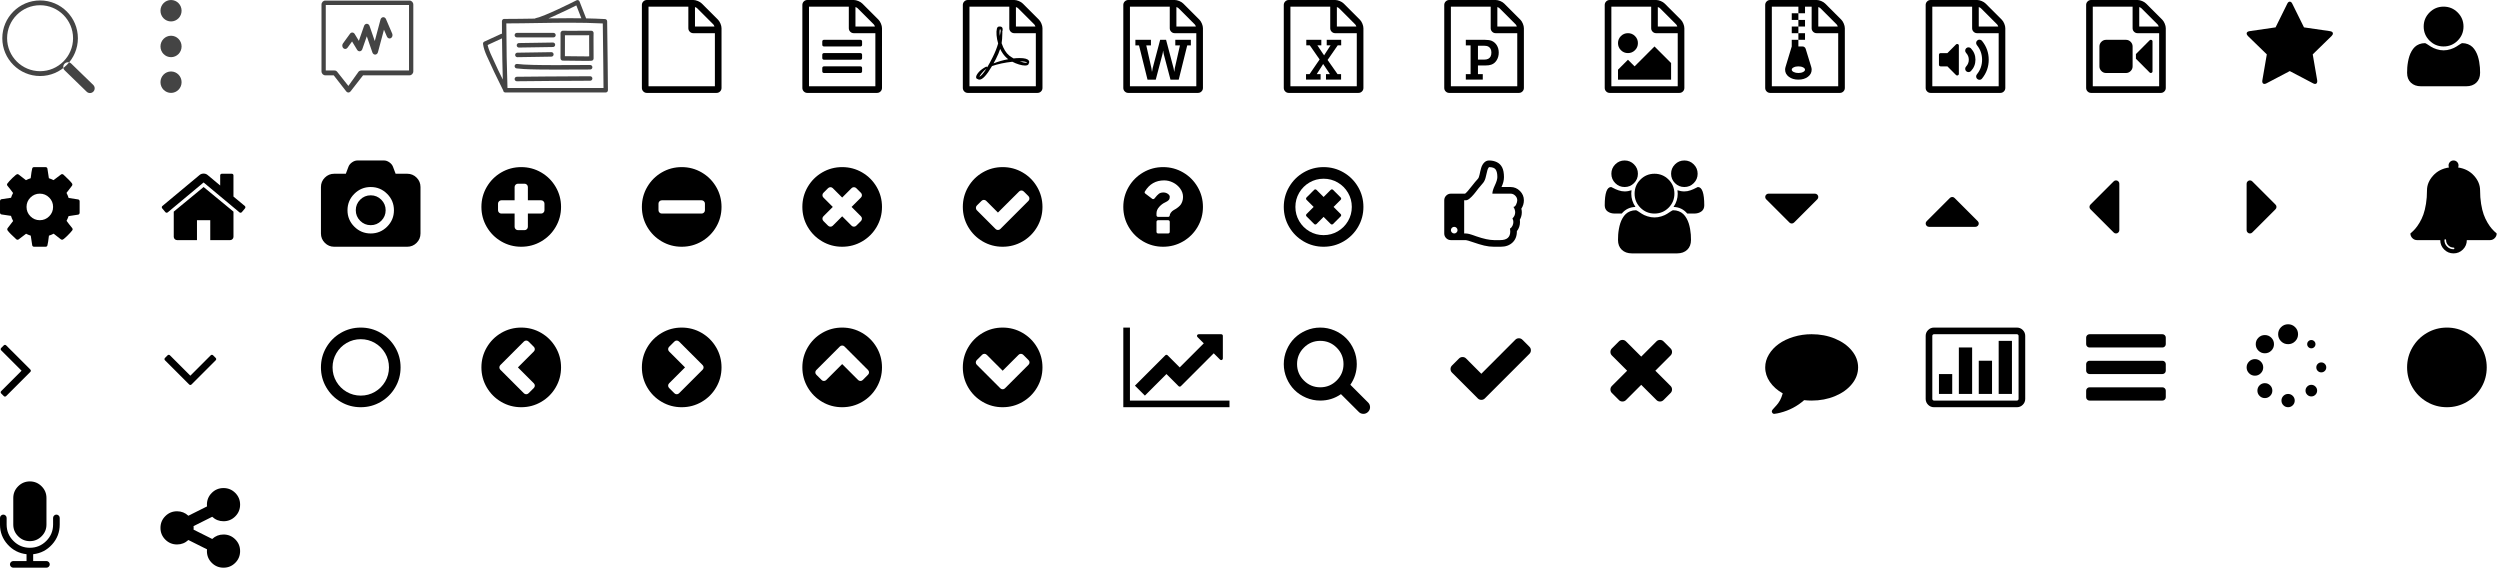 <?xml version="1.0" encoding="utf-8"?>
<!-- Generated by IcoMoon.io -->
<!DOCTYPE svg PUBLIC "-//W3C//DTD SVG 1.1//EN" "http://www.w3.org/Graphics/SVG/1.1/DTD/svg11.dtd">

<svg version="1.1" xmlns="http://www.w3.org/2000/svg" xmlns:xlink="http://www.w3.org/1999/xlink" width="592" height="136" viewBox="0 0 592 136">
<g transform="translate(0 0)">
	<path d="M9.495 18.003c-4.935 0-8.95-4.015-8.95-8.949s4.015-8.95 8.95-8.95c4.935 0 8.949 4.015 8.949 8.95s-4.015 8.949-8.949 8.949v0zM9.491 1.239c-4.307 0-7.81 3.503-7.81 7.81s3.503 7.81 7.81 7.81c4.306 0 7.81-3.503 7.81-7.81s-3.503-7.81-7.81-7.81zM20.511 21.707c0.218 0.218 0.504 0.327 0.791 0.327s0.572-0.109 0.79-0.327c0.437-0.436 0.437-1.145 0-1.58l-5.21-5.057c-0.437-0.437-1.144-0.437-1.58 0s-0.437 1.145 0 1.58l5.21 5.057z" fill="rgb(68, 68, 68)"></path>
</g>
<g transform="translate(38 0)">
	<path d="M2.5 5.077c1.381 0 2.5-1.137 2.5-2.538s-1.119-2.538-2.5-2.538c-1.381 0-2.5 1.137-2.5 2.538s1.119 2.538 2.5 2.538zM2.5 13.538c1.381 0 2.5-1.137 2.5-2.538s-1.119-2.538-2.5-2.538c-1.381 0-2.5 1.137-2.5 2.538s1.119 2.538 2.5 2.538zM2.5 22c1.381 0 2.5-1.137 2.5-2.538s-1.119-2.538-2.5-2.538c-1.381 0-2.5 1.137-2.5 2.538s1.119 2.538 2.5 2.538z" fill="rgb(68, 68, 68)"></path>
</g>
<g transform="translate(76 0)">
	<path d="M6.498 21.91c-0.191 0-0.371-0.090-0.493-0.246l-2.98-3.828h-2.001c-0.494 0-0.895-0.426-0.895-0.951v-15.798c0-0.524 0.402-0.951 0.895-0.951h19.953c0.494 0 0.895 0.426 0.895 0.951v15.798c0 0.524-0.402 0.951-0.895 0.951h-11.005l-2.98 3.828c-0.122 0.156-0.302 0.246-0.493 0.246v0zM3.062 16.683c0.494 0 0.582 0.125 0.756 0.284l2.679 3.383 2.416-3.383c0.17-0.17 0.393-0.284 0.757-0.284h11.185v-15.492h-19.712v15.492h1.918zM12.831 12.93c-0.285 0-0.543-0.199-0.648-0.504l-1.326-3.834-1.064 3.054c-0.095 0.273-0.314 0.464-0.569 0.497-0.257 0.035-0.506-0.097-0.652-0.339l-1.203-1.987-1.083 1.491c-0.246 0.339-0.686 0.385-0.982 0.104s-0.337-0.784-0.091-1.122l1.67-2.3c0.139-0.192 0.348-0.303 0.567-0.287 0.218 0.011 0.419 0.138 0.543 0.343l0.986 1.628 1.233-3.539c0.106-0.303 0.362-0.502 0.648-0.502h0.001c0.286 0 0.542 0.2 0.648 0.504l1.238 3.582 1.357-5.085c0.083-0.313 0.326-0.536 0.611-0.562 0.282-0.027 0.556 0.149 0.682 0.444l1.481 3.449c0.169 0.395 0.027 0.873-0.319 1.067s-0.764 0.030-0.933-0.365l-0.703-1.637-1.424 5.335c-0.086 0.324-0.343 0.55-0.639 0.564-0.009 0-0.019 0.001-0.028 0.001v0z" fill="rgb(68, 68, 68)"></path>
</g>
<g transform="translate(114 0)">
	<path d="M26.551 8.474c0.002-0.286 0.006-0.513 0.011-0.641 0.006-0.146-0.046-0.287-0.146-0.392s-0.235-0.163-0.379-0.162c-0.407 0.003-2.713 0.009-4.528 0.009-0.549 0-1.055-0.001-1.448-0.003-0.197-0.001-0.366-0.002-0.498-0.003s-0.23-0.003-0.273-0.004c-0.193-0.007-0.363 0.096-0.458 0.253-0.070 0.097-0.111 0.217-0.103 0.345 0 0.001 0.001 0.018 0.001 0.040 0.002 0.081 0.003 0.249 0.005 0.468s0.001 0.495 0.001 0.8c0 1.398-0.007 3.443-0.007 3.941 0 0.089-0.002 0.152-0.005 0.212s-0.006 0.122-0.006 0.196c0 0.099 0.007 0.211 0.023 0.352 0.030 0.261 0.242 0.459 0.499 0.468 0.729 0.025 1.586 0.027 2.305 0.027h0.011c0.305 0 0.82 0.008 1.397 0.017s1.22 0.017 1.791 0.017c0.271 0 0.527-0.002 0.753-0.007s0.423-0.012 0.583-0.025c0.271-0.021 0.481-0.251 0.482-0.529 0-0.027 0-0.058 0-0.091 0-0.714-0.016-2.751-0.016-4.276 0-0.379 0.002-0.727 0.005-1.014v0zM25.476 13.346c-0.215 0.004-0.465 0.006-0.732 0.006-0.561 0-1.2-0.008-1.776-0.016-0.577-0.009-1.090-0.017-1.411-0.017h-0.011c-0.556 0-1.191-0.002-1.778-0.014 0.002-0.051 0.003-0.11 0.003-0.179 0-0.493 0.007-2.541 0.007-3.941 0-0.323 0-0.608-0.001-0.837 0.422 0.003 1.041 0.004 1.734 0.004 1.412 0 3.115-0.004 4-0.008-0.001 0.040-0.001 0.078-0.002 0.119-0.002 0.291-0.003 0.642-0.003 1.024 0 1.294 0.011 2.948 0.015 3.856-0.015 0-0.028 0.001-0.044 0.001v0z" fill="rgb(68, 68, 68)"></path>
	<path d="M29.771 5.037c-0.005-0.279-0.219-0.506-0.492-0.522-1.483-0.082-2.981-0.134-4.484-0.165l-1.558-3.999c-0.054-0.138-0.163-0.248-0.298-0.301s-0.289-0.045-0.419 0.021c0 0-0.028 0.014-0.083 0.042-0.411 0.208-2.288 1.154-4.331 2.101-1.021 0.473-2.084 0.947-3.022 1.327-0.469 0.19-0.906 0.357-1.288 0.489s-0.711 0.227-0.95 0.275c-0.080 0.016-0.15 0.052-0.212 0.099-2.414 0.039-4.803 0.077-7.138 0.077h-0.118c-0.093 0-0.179 0.027-0.254 0.071-0.012 0.007-0.025 0.012-0.037 0.020-0.001 0.001-0.002 0.003-0.003 0.003-0.137 0.096-0.226 0.256-0.226 0.439 0 0.966 0.004 1.962 0.011 2.971-0.077-0.003-0.155 0.011-0.23 0.046-1.315 0.615-2.631 1.224-3.952 1.819-0.008 0.004-0.015 0.009-0.023 0.013-0.017 0.009-0.032 0.018-0.048 0.027-0.014 0.009-0.027 0.019-0.041 0.030s-0.026 0.022-0.037 0.033c-0.013 0.012-0.025 0.025-0.036 0.039-0.010 0.012-0.020 0.025-0.029 0.038-0.010 0.014-0.019 0.029-0.027 0.044s-0.015 0.030-0.022 0.045c-0.007 0.015-0.013 0.030-0.018 0.047s-0.010 0.033-0.014 0.050c-0.004 0.016-0.007 0.034-0.009 0.051-0.002 0.016-0.003 0.033-0.004 0.049-0.001 0.019 0 0.038 0.001 0.058 0 0.009-0 0.017 0 0.027 0.111 0.912 0.444 1.825 0.822 2.702 0.379 0.876 0.808 1.717 1.13 2.45 0.406 0.926 0.906 1.952 1.41 2.971 0.495 1.001 0.994 1.994 1.41 2.872 0.014 0.283 0.242 0.506 0.52 0.506 8.523 0 23.766-0.007 23.766-0.007 0.139 0 0.272-0.057 0.37-0.158s0.152-0.237 0.151-0.379c-0 0.001-0.097-11.377-0.186-16.319v0zM16.873 3.935c2.2-0.965 4.585-2.145 5.604-2.656l1.188 3.052c-0.929-0.013-1.86-0.019-2.792-0.019-1.66 0-3.322 0.018-4.977 0.041 0.318-0.133 0.645-0.273 0.977-0.419v0zM3.282 15.118c-0.34-0.776-0.767-1.61-1.128-2.445-0.3-0.693-0.551-1.384-0.678-2.020 1.137-0.515 2.27-1.038 3.4-1.566 0.032 3.361 0.099 6.802 0.187 9.749-0.13-0.263-0.262-0.527-0.392-0.792-0.502-1.015-0.996-2.029-1.389-2.926v0zM6.172 20.838c-0.155-4.26-0.266-10.146-0.273-15.295 4.873-0.009 9.942-0.167 14.975-0.167 2.644 0 5.277 0.045 7.865 0.178 0.041 2.492 0.084 6.27 0.117 9.508 0.018 1.731 0.032 3.307 0.043 4.451 0.005 0.551 0.009 1 0.012 1.319h-0.147c-2.967 0.001-15.084 0.006-22.592 0.006v0z" fill="rgb(68, 68, 68)"></path>
	<path d="M8.383 8.852h8.688c0.288 0 0.521-0.238 0.521-0.532s-0.233-0.532-0.521-0.532h-8.688c-0.288 0-0.521 0.238-0.521 0.532s0.233 0.532 0.521 0.532v0z" fill="rgb(68, 68, 68)"></path>
	<path d="M17.466 10.601c0-0.293-0.233-0.531-0.521-0.531-2.528 0-5.303 0.127-8.066 0.126-0.288 0-0.521 0.238-0.521 0.533 0 0.293 0.233 0.531 0.521 0.531 2.793 0 5.572-0.127 8.066-0.127 0.288-0 0.521-0.238 0.521-0.532v0z" fill="rgb(68, 68, 68)"></path>
	<path d="M16.574 12.35c-2.529 0-5.304 0.127-8.068 0.127-0.288 0-0.521 0.238-0.521 0.532s0.233 0.532 0.521 0.532c2.795-0 5.572-0.127 8.068-0.127 0.288 0 0.521-0.239 0.521-0.533s-0.233-0.532-0.521-0.532v0z" fill="rgb(68, 68, 68)"></path>
	<path d="M25.758 15.391c-2.26 0-5.258 0.030-8.177 0.030-1.896 0-3.758-0.013-5.359-0.054-0.801-0.021-1.535-0.049-2.175-0.085s-1.183-0.083-1.597-0.139c-0.285-0.039-0.547 0.167-0.584 0.459s0.164 0.558 0.449 0.596c0.454 0.061 1.019 0.108 1.673 0.146 1.963 0.114 4.741 0.141 7.593 0.141 2.926 0 5.927-0.029 8.177-0.029 0.287 0 0.52-0.238 0.52-0.533s-0.233-0.531-0.52-0.531v0z" fill="rgb(68, 68, 68)"></path>
	<path d="M25.758 18.052c-5.191 0-17.38 0.127-17.381 0.127-0.288 0.003-0.518 0.243-0.515 0.537s0.238 0.53 0.526 0.526c0 0 0.19-0.002 0.534-0.006 2.403-0.024 12.305-0.12 16.836-0.12 0.287 0 0.52-0.238 0.52-0.532s-0.233-0.532-0.52-0.532v0z" fill="rgb(68, 68, 68)"></path>
</g>
<g transform="translate(152 0)">
	<path d="M18.022 4.665q0.344 0.344 0.589 0.933t0.246 1.080v14.143q0 0.491-0.344 0.835t-0.835 0.344h-16.5q-0.491 0-0.835-0.344t-0.344-0.835v-19.643q0-0.491 0.344-0.835t0.835-0.344h11q0.491 0 1.080 0.246t0.933 0.589zM12.571 1.67v4.616h4.616q-0.123-0.356-0.27-0.503l-3.843-3.843q-0.147-0.147-0.503-0.27zM17.286 20.429v-12.571h-5.107q-0.491 0-0.835-0.344t-0.344-0.835v-5.107h-9.429v18.857h15.714z" fill="#000000"></path>
</g>
<g transform="translate(190 0)">
	<path d="M18.022 4.665q0.344 0.344 0.589 0.933t0.246 1.080v14.143q0 0.491-0.344 0.835t-0.835 0.344h-16.5q-0.491 0-0.835-0.344t-0.344-0.835v-19.643q0-0.491 0.344-0.835t0.835-0.344h11q0.491 0 1.080 0.246t0.933 0.589zM12.571 1.67v4.616h4.616q-0.123-0.356-0.27-0.503l-3.843-3.843q-0.147-0.147-0.503-0.27zM17.286 20.429v-12.571h-5.107q-0.491 0-0.835-0.344t-0.344-0.835v-5.107h-9.429v18.857h15.714zM4.714 9.821q0-0.172 0.11-0.282t0.282-0.11h8.643q0.172 0 0.282 0.11t0.11 0.282v0.786q0 0.172-0.11 0.282t-0.282 0.11h-8.643q-0.172 0-0.282-0.11t-0.11-0.282v-0.786zM13.75 12.571q0.172 0 0.282 0.11t0.11 0.282v0.786q0 0.172-0.11 0.282t-0.282 0.11h-8.643q-0.172 0-0.282-0.11t-0.11-0.282v-0.786q0-0.172 0.11-0.282t0.282-0.11h8.643zM13.75 15.714q0.172 0 0.282 0.11t0.11 0.282v0.786q0 0.172-0.11 0.282t-0.282 0.11h-8.643q-0.172 0-0.282-0.11t-0.11-0.282v-0.786q0-0.172 0.11-0.282t0.282-0.11h8.643z" fill="#000000"></path>
</g>
<g transform="translate(228 0)">
	<path d="M18.022 4.665q0.344 0.344 0.589 0.933t0.246 1.080v14.143q0 0.491-0.344 0.835t-0.835 0.344h-16.5q-0.491 0-0.835-0.344t-0.344-0.835v-19.643q0-0.491 0.344-0.835t0.835-0.344h11q0.491 0 1.080 0.246t0.933 0.589zM12.571 1.67v4.616h4.616q-0.123-0.356-0.27-0.503l-3.843-3.843q-0.147-0.147-0.503-0.27zM17.286 20.429v-12.571h-5.107q-0.491 0-0.835-0.344t-0.344-0.835v-5.107h-9.429v18.857h15.714zM10.975 13.148q0.405 0.319 1.031 0.688 0.724-0.086 1.436-0.086 1.805 0 2.173 0.602 0.196 0.27 0.025 0.638 0 0.012-0.012 0.025l-0.025 0.025v0.012q-0.074 0.467-0.872 0.467-0.589 0-1.412-0.246t-1.596-0.651q-2.713 0.295-4.813 1.019-1.878 3.217-2.971 3.217-0.184 0-0.344-0.086l-0.295-0.147q-0.012-0.012-0.074-0.061-0.123-0.123-0.074-0.442 0.11-0.491 0.688-1.123t1.621-1.185q0.172-0.11 0.282 0.074 0.025 0.025 0.025 0.049 0.638-1.044 1.314-2.419 0.835-1.67 1.277-3.217-0.295-1.007-0.374-1.958t0.080-1.565q0.135-0.491 0.516-0.491h0.27q0.282 0 0.43 0.184 0.221 0.258 0.11 0.835-0.025 0.074-0.049 0.098 0.012 0.037 0.012 0.098v0.368q-0.025 1.51-0.172 2.357 0.675 2.013 1.792 2.922zM3.904 18.194q0.638-0.295 1.682-1.94-0.626 0.491-1.074 1.031t-0.608 0.908zM8.79 6.9q-0.184 0.516-0.025 1.621 0.012-0.086 0.086-0.54 0-0.037 0.086-0.528 0.012-0.049 0.049-0.098-0.012-0.012-0.012-0.025t-0.006-0.018-0.006-0.018q-0.012-0.27-0.16-0.442 0 0.012-0.012 0.025v0.025zM7.268 15.015q1.657-0.663 3.487-0.994-0.025-0.012-0.16-0.117t-0.196-0.166q-0.933-0.823-1.559-2.161-0.331 1.056-1.019 2.419-0.368 0.688-0.552 1.019zM15.199 14.818q-0.295-0.295-1.719-0.295 0.933 0.344 1.522 0.344 0.172 0 0.221-0.012 0-0.012-0.025-0.037z" fill="#000000"></path>
</g>
<g transform="translate(266 0)">
	<path d="M18.022 4.665q0.344 0.344 0.589 0.933t0.246 1.080v14.143q0 0.491-0.344 0.835t-0.835 0.344h-16.5q-0.491 0-0.835-0.344t-0.344-0.835v-19.643q0-0.491 0.344-0.835t0.835-0.344h11q0.491 0 1.080 0.246t0.933 0.589zM12.571 1.67v4.616h4.616q-0.123-0.356-0.27-0.503l-3.843-3.843q-0.147-0.147-0.503-0.27zM17.286 20.429v-12.571h-5.107q-0.491 0-0.835-0.344t-0.344-0.835v-5.107h-9.429v18.857h15.714zM2.86 9.429v1.314h0.859l2.013 8.115h1.952l1.571-5.954q0.086-0.246 0.123-0.565 0.025-0.196 0.025-0.295h0.049l0.037 0.295q0.012 0.037 0.043 0.246t0.068 0.319l1.571 5.954h1.952l2.013-8.115h0.859v-1.314h-3.683v1.314h1.105l-1.215 5.377q-0.061 0.246-0.086 0.565l-0.025 0.258h-0.049l-0.037-0.258q-0.012-0.061-0.049-0.258t-0.061-0.307l-1.768-6.691h-1.4l-1.768 6.691q-0.025 0.11-0.055 0.301t-0.043 0.264l-0.049 0.258h-0.049l-0.025-0.258q-0.025-0.319-0.086-0.565l-1.215-5.377h1.105v-1.314h-3.683z" fill="#000000"></path>
</g>
<g transform="translate(304 0)">
	<path d="M18.022 4.665q0.344 0.344 0.589 0.933t0.246 1.080v14.143q0 0.491-0.344 0.835t-0.835 0.344h-16.5q-0.491 0-0.835-0.344t-0.344-0.835v-19.643q0-0.491 0.344-0.835t0.835-0.344h11q0.491 0 1.080 0.246t0.933 0.589zM12.571 1.67v4.616h4.616q-0.123-0.356-0.27-0.503l-3.843-3.843q-0.147-0.147-0.503-0.27zM17.286 20.429v-12.571h-5.107q-0.491 0-0.835-0.344t-0.344-0.835v-5.107h-9.429v18.857h15.714zM5.267 17.556v1.301h3.45v-1.301h-0.921l1.265-1.977q0.061-0.086 0.123-0.203t0.092-0.166 0.043-0.049h0.025q0.012 0.049 0.061 0.123 0.025 0.049 0.055 0.092t0.074 0.098 0.080 0.104l1.314 1.977h-0.933v1.301h3.573v-1.301h-0.835l-2.357-3.352 2.394-3.462h0.823v-1.314h-3.425v1.314h0.908l-1.265 1.952q-0.049 0.086-0.123 0.203t-0.11 0.166l-0.025 0.037h-0.025q-0.012-0.049-0.061-0.123-0.074-0.135-0.209-0.282l-1.301-1.952h0.933v-1.314h-3.56v1.314h0.835l2.32 3.339-2.382 3.474h-0.835z" fill="#000000"></path>
</g>
<g transform="translate(342 0)">
	<path d="M18.022 4.665q0.344 0.344 0.589 0.933t0.246 1.080v14.143q0 0.491-0.344 0.835t-0.835 0.344h-16.5q-0.491 0-0.835-0.344t-0.344-0.835v-19.643q0-0.491 0.344-0.835t0.835-0.344h11q0.491 0 1.080 0.246t0.933 0.589zM12.571 1.67v4.616h4.616q-0.123-0.356-0.27-0.503l-3.843-3.843q-0.147-0.147-0.503-0.27zM17.286 20.429v-12.571h-5.107q-0.491 0-0.835-0.344t-0.344-0.835v-5.107h-9.429v18.857h15.714zM5.107 17.556v1.301h4.015v-1.301h-1.142v-2.050h1.682q0.933 0 1.449-0.184 0.823-0.282 1.307-1.068t0.485-1.792q0-0.994-0.454-1.731t-1.228-1.068q-0.589-0.233-1.596-0.233h-4.518v1.314h1.129v6.814h-1.129zM9.441 14.118h-1.461v-3.29h1.473q0.638 0 1.019 0.221 0.688 0.405 0.688 1.412 0 1.093-0.761 1.473-0.381 0.184-0.958 0.184z" fill="#000000"></path>
</g>
<g transform="translate(380 0)">
	<path d="M18.022 4.665q0.344 0.344 0.589 0.933t0.246 1.080v14.143q0 0.491-0.344 0.835t-0.835 0.344h-16.5q-0.491 0-0.835-0.344t-0.344-0.835v-19.643q0-0.491 0.344-0.835t0.835-0.344h11q0.491 0 1.080 0.246t0.933 0.589zM12.571 1.67v4.616h4.616q-0.123-0.356-0.27-0.503l-3.843-3.843q-0.147-0.147-0.503-0.27zM17.286 20.429v-12.571h-5.107q-0.491 0-0.835-0.344t-0.344-0.835v-5.107h-9.429v18.857h15.714zM15.714 14.929v3.929h-12.571v-2.357l2.357-2.357 1.571 1.571 4.714-4.714zM5.5 12.571q-0.982 0-1.67-0.688t-0.688-1.67 0.688-1.67 1.67-0.688 1.67 0.688 0.688 1.67-0.688 1.67-1.67 0.688z" fill="#000000"></path>
</g>
<g transform="translate(418 0)">
	<path d="M7.857 4.714v-1.571h-1.571v1.571h1.571zM9.429 6.286v-1.571h-1.571v1.571h1.571zM7.857 7.857v-1.571h-1.571v1.571h1.571zM9.429 9.429v-1.571h-1.571v1.571h1.571zM18.022 4.665q0.344 0.344 0.589 0.933t0.246 1.080v14.143q0 0.491-0.344 0.835t-0.835 0.344h-16.5q-0.491 0-0.835-0.344t-0.344-0.835v-19.643q0-0.491 0.344-0.835t0.835-0.344h11q0.491 0 1.080 0.246t0.933 0.589zM12.571 1.67v4.616h4.616q-0.123-0.356-0.27-0.503l-3.843-3.843q-0.147-0.147-0.503-0.27zM17.286 20.429v-12.571h-5.107q-0.491 0-0.835-0.344t-0.344-0.835v-5.107h-1.571v1.571h-1.571v-1.571h-6.286v18.857h15.714zM9.588 11.577l1.314 4.285q0.098 0.331 0.098 0.638 0 1.019-0.89 1.688t-2.253 0.669-2.253-0.669-0.89-1.688q0-0.307 0.098-0.638 0.258-0.773 1.473-4.862v-1.571h1.571v1.571h0.97q0.27 0 0.479 0.16t0.282 0.417zM7.857 17.286q0.651 0 1.111-0.233t0.46-0.552-0.46-0.552-1.111-0.233-1.111 0.233-0.46 0.552 0.46 0.552 1.111 0.233z" fill="#000000"></path>
</g>
<g transform="translate(456 0)">
	<path d="M18.022 4.665q0.344 0.344 0.589 0.933t0.246 1.080v14.143q0 0.491-0.344 0.835t-0.835 0.344h-16.5q-0.491 0-0.835-0.344t-0.344-0.835v-19.643q0-0.491 0.344-0.835t0.835-0.344h11q0.491 0 1.080 0.246t0.933 0.589zM12.571 1.67v4.616h4.616q-0.123-0.356-0.27-0.503l-3.843-3.843q-0.147-0.147-0.503-0.27zM17.286 20.429v-12.571h-5.107q-0.491 0-0.835-0.344t-0.344-0.835v-5.107h-9.429v18.857h15.714zM7.612 10.435q0.246 0.098 0.246 0.368v6.679q0 0.27-0.246 0.368-0.098 0.025-0.147 0.025-0.147 0-0.282-0.11l-2.038-2.050h-1.608q-0.172 0-0.282-0.11t-0.11-0.282v-2.357q0-0.172 0.11-0.282t0.282-0.11h1.608l2.038-2.050q0.196-0.184 0.43-0.086zM12.731 18.894q0.381 0 0.614-0.295 1.584-1.952 1.584-4.456t-1.584-4.456q-0.196-0.258-0.528-0.295t-0.577 0.172q-0.258 0.209-0.289 0.534t0.178 0.583q1.228 1.51 1.228 3.462t-1.228 3.462q-0.209 0.258-0.178 0.583t0.289 0.522q0.221 0.184 0.491 0.184zM10.141 17.077q0.331 0 0.577-0.246 1.068-1.142 1.068-2.689t-1.068-2.689q-0.221-0.233-0.552-0.246t-0.565 0.209-0.246 0.546 0.221 0.571q0.638 0.7 0.638 1.608t-0.638 1.608q-0.233 0.246-0.221 0.571t0.246 0.546q0.246 0.209 0.54 0.209z" fill="#000000"></path>
</g>
<g transform="translate(494 0)">
	<path d="M18.022 4.665q0.344 0.344 0.589 0.933t0.246 1.080v14.143q0 0.491-0.344 0.835t-0.835 0.344h-16.5q-0.491 0-0.835-0.344t-0.344-0.835v-19.643q0-0.491 0.344-0.835t0.835-0.344h11q0.491 0 1.080 0.246t0.933 0.589zM12.571 1.67v4.616h4.616q-0.123-0.356-0.27-0.503l-3.843-3.843q-0.147-0.147-0.503-0.27zM17.286 20.429v-12.571h-5.107q-0.491 0-0.835-0.344t-0.344-0.835v-5.107h-9.429v18.857h15.714zM9.429 9.429q0.638 0 1.105 0.467t0.467 1.105v4.714q0 0.638-0.467 1.105t-1.105 0.467h-4.714q-0.638 0-1.105-0.467t-0.467-1.105v-4.714q0-0.638 0.467-1.105t1.105-0.467h4.714zM15.469 9.453q0.246 0.098 0.246 0.368v7.071q0 0.27-0.246 0.368-0.098 0.025-0.147 0.025-0.172 0-0.282-0.11l-3.253-3.266v-1.105l3.253-3.266q0.11-0.11 0.282-0.11 0.049 0 0.147 0.025z" fill="#000000"></path>
</g>
<g transform="translate(532 0)">
	<path d="M20.429 7.943q0 0.27-0.319 0.589l-4.456 4.346 1.056 6.138q0.012 0.086 0.012 0.246 0 0.258-0.129 0.436t-0.374 0.178q-0.233 0-0.491-0.147l-5.512-2.897-5.512 2.897q-0.27 0.147-0.491 0.147-0.258 0-0.387-0.178t-0.129-0.436q0-0.074 0.025-0.246l1.056-6.138-4.469-4.346q-0.307-0.331-0.307-0.589 0-0.454 0.687-0.565l6.163-0.896 2.762-5.586q0.233-0.503 0.602-0.503t0.602 0.503l2.762 5.586 6.163 0.896q0.688 0.11 0.688 0.565z" fill="#000000"></path>
</g>
<g transform="translate(570 0)">
	<path d="M17.286 17.249q0 1.473-0.896 2.326t-2.382 0.853h-10.73q-1.485 0-2.382-0.853t-0.896-2.326q0-0.651 0.043-1.271t0.172-1.338 0.325-1.332 0.528-1.197 0.761-0.994 1.050-0.657 1.369-0.246q0.11 0 0.516 0.264t0.915 0.589 1.326 0.589 1.639 0.264 1.639-0.264 1.326-0.589 0.915-0.589 0.516-0.264q0.749 0 1.369 0.246t1.050 0.657 0.761 0.994 0.528 1.197 0.325 1.332 0.172 1.338 0.043 1.271zM13.357 6.286q0 1.952-1.381 3.333t-3.333 1.381-3.333-1.381-1.381-3.333 1.381-3.333 3.333-1.381 3.333 1.381 1.381 3.333z" fill="#000000"></path>
</g>
<g transform="translate(0 38)">
	<path d="M12.571 11q0-1.301-0.921-2.222t-2.222-0.921-2.222 0.921-0.921 2.222 0.921 2.222 2.222 0.921 2.222-0.921 0.921-2.222zM18.857 9.662v2.725q0 0.147-0.098 0.282t-0.246 0.16l-2.271 0.344q-0.233 0.663-0.479 1.117 0.43 0.614 1.314 1.694 0.123 0.147 0.123 0.307t-0.11 0.282q-0.331 0.454-1.215 1.326t-1.154 0.872q-0.147 0-0.319-0.11l-1.694-1.326q-0.54 0.282-1.117 0.467-0.196 1.67-0.356 2.283-0.086 0.344-0.442 0.344h-2.725q-0.172 0-0.301-0.104t-0.141-0.264l-0.344-2.259q-0.602-0.196-1.105-0.454l-1.731 1.314q-0.123 0.11-0.307 0.11-0.172 0-0.307-0.135-1.547-1.4-2.026-2.063-0.086-0.123-0.086-0.282 0-0.147 0.098-0.282 0.184-0.258 0.626-0.816t0.663-0.866q-0.331-0.614-0.503-1.215l-2.247-0.331q-0.16-0.025-0.258-0.153t-0.098-0.289v-2.725q0-0.147 0.098-0.282t0.233-0.16l2.283-0.344q0.172-0.565 0.479-1.129-0.491-0.7-1.314-1.694-0.123-0.147-0.123-0.295 0-0.123 0.11-0.282 0.319-0.442 1.209-1.32t1.16-0.878q0.16 0 0.319 0.123l1.694 1.314q0.54-0.282 1.117-0.467 0.196-1.67 0.356-2.283 0.086-0.344 0.442-0.344h2.725q0.172 0 0.301 0.104t0.141 0.264l0.344 2.259q0.602 0.196 1.105 0.454l1.743-1.314q0.11-0.11 0.295-0.11 0.16 0 0.307 0.123 1.584 1.461 2.026 2.087 0.086 0.098 0.086 0.27 0 0.147-0.098 0.282-0.184 0.258-0.626 0.816t-0.663 0.866q0.319 0.614 0.503 1.203l2.247 0.344q0.16 0.025 0.258 0.153t0.098 0.289z" fill="#000000"></path>
</g>
<g transform="translate(38 38)">
	<path d="M17.286 12.179v5.893q0 0.319-0.233 0.552t-0.552 0.233h-4.714v-4.714h-3.143v4.714h-4.714q-0.319 0-0.552-0.233t-0.233-0.552v-5.893q0-0.012 0.006-0.037t0.006-0.037l7.059-5.819 7.059 5.819q0.012 0.025 0.012 0.074zM20.023 11.331l-0.761 0.908q-0.098 0.11-0.258 0.135h-0.037q-0.16 0-0.258-0.086l-8.496-7.084-8.496 7.084q-0.147 0.098-0.295 0.086-0.16-0.025-0.258-0.135l-0.761-0.908q-0.098-0.123-0.086-0.289t0.135-0.264l8.827-7.354q0.393-0.319 0.933-0.319t0.933 0.319l2.996 2.504v-2.394q0-0.172 0.11-0.282t0.282-0.11h2.357q0.172 0 0.282 0.11t0.11 0.282v5.009l2.689 2.234q0.123 0.098 0.135 0.264t-0.086 0.289z" fill="#000000"></path>
</g>
<g transform="translate(76 38)">
	<path d="M11.786 8.25q1.461 0 2.498 1.037t1.037 2.498-1.037 2.498-2.498 1.037-2.498-1.037-1.037-2.498 1.037-2.498 2.498-1.037zM20.429 3.143q1.301 0 2.222 0.921t0.921 2.222v11q0 1.301-0.921 2.222t-2.222 0.921h-17.286q-1.301 0-2.222-0.921t-0.921-2.222v-11q0-1.301 0.921-2.222t2.222-0.921h2.75l0.626-1.67q0.233-0.602 0.853-1.037t1.271-0.436h6.286q0.651 0 1.271 0.436t0.853 1.037l0.626 1.67h2.75zM11.786 17.286q2.271 0 3.886-1.614t1.614-3.886-1.614-3.886-3.886-1.614-3.886 1.614-1.614 3.886 1.614 3.886 3.886 1.614z" fill="#000000"></path>
</g>
<g transform="translate(114 38)">
	<path d="M14.929 11.786v-1.571q0-0.319-0.233-0.552t-0.552-0.233h-3.143v-3.143q0-0.319-0.233-0.552t-0.552-0.233h-1.571q-0.319 0-0.552 0.233t-0.233 0.552v3.143h-3.143q-0.319 0-0.552 0.233t-0.233 0.552v1.571q0 0.319 0.233 0.552t0.552 0.233h3.143v3.143q0 0.319 0.233 0.552t0.552 0.233h1.571q0.319 0 0.552-0.233t0.233-0.552v-3.143h3.143q0.319 0 0.552-0.233t0.233-0.552zM18.857 11q0 2.566-1.265 4.733t-3.431 3.431-4.733 1.265-4.733-1.265-3.431-3.431-1.265-4.733 1.265-4.733 3.431-3.431 4.733-1.265 4.733 1.265 3.431 3.431 1.265 4.733z" fill="#000000"></path>
</g>
<g transform="translate(152 38)">
	<path d="M14.929 11.786v-1.571q0-0.319-0.233-0.552t-0.552-0.233h-9.429q-0.319 0-0.552 0.233t-0.233 0.552v1.571q0 0.319 0.233 0.552t0.552 0.233h9.429q0.319 0 0.552-0.233t0.233-0.552zM18.857 11q0 2.566-1.265 4.733t-3.431 3.431-4.733 1.265-4.733-1.265-3.431-3.431-1.265-4.733 1.265-4.733 3.431-3.431 4.733-1.265 4.733 1.265 3.431 3.431 1.265 4.733z" fill="#000000"></path>
</g>
<g transform="translate(190 38)">
	<path d="M14.106 13.775q0-0.319-0.233-0.552l-2.222-2.222 2.222-2.222q0.233-0.233 0.233-0.552 0-0.331-0.233-0.565l-1.105-1.105q-0.233-0.233-0.565-0.233-0.319 0-0.552 0.233l-2.222 2.222-2.222-2.222q-0.233-0.233-0.552-0.233-0.331 0-0.565 0.233l-1.105 1.105q-0.233 0.233-0.233 0.565 0 0.319 0.233 0.552l2.222 2.222-2.222 2.222q-0.233 0.233-0.233 0.552 0 0.331 0.233 0.565l1.105 1.105q0.233 0.233 0.565 0.233 0.319 0 0.552-0.233l2.222-2.222 2.222 2.222q0.233 0.233 0.552 0.233 0.331 0 0.565-0.233l1.105-1.105q0.233-0.233 0.233-0.565zM18.857 11q0 2.566-1.265 4.733t-3.431 3.431-4.733 1.265-4.733-1.265-3.431-3.431-1.265-4.733 1.265-4.733 3.431-3.431 4.733-1.265 4.733 1.265 3.431 3.431 1.265 4.733z" fill="#000000"></path>
</g>
<g transform="translate(228 38)">
	<path d="M15.763 9.011q0-0.344-0.221-0.565l-1.117-1.105q-0.233-0.233-0.552-0.233t-0.552 0.233l-5.009 4.997-2.775-2.775q-0.233-0.233-0.552-0.233t-0.552 0.233l-1.117 1.105q-0.221 0.221-0.221 0.565 0 0.331 0.221 0.552l4.444 4.444q0.233 0.233 0.552 0.233 0.331 0 0.565-0.233l6.666-6.666q0.221-0.221 0.221-0.552zM18.857 11q0 2.566-1.265 4.733t-3.431 3.431-4.733 1.265-4.733-1.265-3.431-3.431-1.265-4.733 1.265-4.733 3.431-3.431 4.733-1.265 4.733 1.265 3.431 3.431 1.265 4.733z" fill="#000000"></path>
</g>
<g transform="translate(266 38)">
	<path d="M11 16.893v-2.357q0-0.172-0.11-0.282t-0.282-0.11h-2.357q-0.172 0-0.282 0.11t-0.11 0.282v2.357q0 0.172 0.11 0.282t0.282 0.11h2.357q0.172 0 0.282-0.11t0.11-0.282zM14.143 8.643q0-1.080-0.681-2.001t-1.7-1.424-2.087-0.503q-2.983 0-4.555 2.615-0.184 0.295 0.098 0.516l1.621 1.228q0.086 0.074 0.233 0.074 0.196 0 0.307-0.147 0.651-0.835 1.056-1.129 0.417-0.295 1.056-0.295 0.589 0 1.050 0.319t0.46 0.724q0 0.467-0.246 0.749t-0.835 0.552q-0.773 0.344-1.418 1.062t-0.645 1.541v0.442q0 0.172 0.11 0.282t0.282 0.11h2.357q0.172 0 0.282-0.11t0.11-0.282q0-0.233 0.264-0.608t0.669-0.608q0.393-0.221 0.602-0.35t0.565-0.43 0.546-0.589 0.344-0.743 0.153-0.994zM18.857 11q0 2.566-1.265 4.733t-3.431 3.431-4.733 1.265-4.733-1.265-3.431-3.431-1.265-4.733 1.265-4.733 3.431-3.431 4.733-1.265 4.733 1.265 3.431 3.431 1.265 4.733z" fill="#000000"></path>
</g>
<g transform="translate(304 38)">
	<path d="M13.468 13.247l-1.792 1.792q-0.123 0.123-0.282 0.123t-0.282-0.123l-1.682-1.682-1.682 1.682q-0.123 0.123-0.282 0.123t-0.282-0.123l-1.792-1.792q-0.123-0.123-0.123-0.282t0.123-0.282l1.682-1.682-1.682-1.682q-0.123-0.123-0.123-0.282t0.123-0.282l1.792-1.792q0.123-0.123 0.282-0.123t0.282 0.123l1.682 1.682 1.682-1.682q0.123-0.123 0.282-0.123t0.282 0.123l1.792 1.792q0.123 0.123 0.123 0.282t-0.123 0.282l-1.682 1.682 1.682 1.682q0.123 0.123 0.123 0.282t-0.123 0.282zM16.107 11q0-1.817-0.896-3.352t-2.431-2.431-3.352-0.896-3.352 0.896-2.431 2.431-0.896 3.352 0.896 3.352 2.431 2.431 3.352 0.896 3.352-0.896 2.431-2.431 0.896-3.352zM18.857 11q0 2.566-1.265 4.733t-3.431 3.431-4.733 1.265-4.733-1.265-3.431-3.431-1.265-4.733 1.265-4.733 3.431-3.431 4.733-1.265 4.733 1.265 3.431 3.431 1.265 4.733z" fill="#000000"></path>
</g>
<g transform="translate(342 38)">
	<path d="M3.143 16.5q0-0.319-0.233-0.552t-0.552-0.233-0.552 0.233-0.233 0.552 0.233 0.552 0.552 0.233 0.552-0.233 0.233-0.552zM17.286 9.429q0-0.626-0.479-1.099t-1.093-0.473h-4.321q0-0.712 0.589-1.958t0.589-1.97q0-1.203-0.393-1.78t-1.571-0.577q-0.319 0.319-0.467 1.044t-0.374 1.541-0.73 1.344q-0.27 0.282-0.945 1.117-0.049 0.061-0.282 0.368t-0.387 0.503-0.424 0.522-0.491 0.54-0.473 0.436-0.491 0.331-0.436 0.11h-0.393v7.857h0.393q0.16 0 0.387 0.037t0.405 0.080 0.467 0.135 0.43 0.141 0.436 0.153 0.356 0.129q2.59 0.896 4.199 0.896h1.485q2.357 0 2.357-2.050 0-0.319-0.061-0.688 0.368-0.196 0.583-0.645t0.215-0.902-0.221-0.847q0.651-0.614 0.651-1.461 0-0.307-0.123-0.681t-0.307-0.583q0.393-0.012 0.657-0.577t0.264-0.994zM18.857 9.416q0 1.093-0.602 2.001 0.11 0.405 0.11 0.847 0 0.945-0.467 1.768 0.037 0.258 0.037 0.528 0 1.24-0.737 2.185 0.012 1.706-1.044 2.695t-2.787 0.988h-1.584q-1.179 0-2.326-0.276t-2.658-0.804q-1.424-0.491-1.694-0.491h-3.536q-0.651 0-1.111-0.46t-0.46-1.111v-7.857q0-0.651 0.46-1.111t1.111-0.46h3.364q0.442-0.295 1.682-1.903 0.712-0.921 1.314-1.571 0.295-0.307 0.436-1.050t0.374-1.553 0.761-1.326q0.479-0.454 1.105-0.454 1.031 0 1.854 0.399t1.252 1.246 0.43 2.283q0 1.142-0.589 2.357h2.161q1.277 0 2.21 0.933t0.933 2.198z" fill="#000000"></path>
</g>
<g transform="translate(380 38)">
	<path d="M7.28 11q-1.989 0.061-3.253 1.571h-1.645q-1.007 0-1.694-0.497t-0.688-1.455q0-4.334 1.522-4.334 0.074 0 0.534 0.258t1.197 0.522 1.461 0.264q0.823 0 1.633-0.282-0.061 0.454-0.061 0.81 0 1.706 0.994 3.143zM20.429 18.82q0 1.473-0.896 2.326t-2.382 0.853h-10.73q-1.485 0-2.382-0.853t-0.896-2.326q0-0.651 0.043-1.271t0.172-1.338 0.325-1.332 0.528-1.197 0.761-0.994 1.050-0.657 1.369-0.246q0.123 0 0.528 0.264t0.896 0.589 1.314 0.589 1.657 0.264 1.657-0.264 1.314-0.589 0.896-0.589 0.528-0.264q0.749 0 1.369 0.246t1.050 0.657 0.761 0.994 0.528 1.197 0.325 1.332 0.172 1.338 0.043 1.271zM7.857 3.143q0 1.301-0.921 2.222t-2.222 0.921-2.222-0.921-0.921-2.222 0.921-2.222 2.222-0.921 2.222 0.921 0.921 2.222zM16.5 7.857q0 1.952-1.381 3.333t-3.333 1.381-3.333-1.381-1.381-3.333 1.381-3.333 3.333-1.381 3.333 1.381 1.381 3.333zM23.571 10.619q0 0.958-0.688 1.455t-1.694 0.497h-1.645q-1.265-1.51-3.253-1.571 0.994-1.436 0.994-3.143 0-0.356-0.061-0.81 0.81 0.282 1.633 0.282 0.724 0 1.461-0.264t1.197-0.522 0.534-0.258q1.522 0 1.522 4.334zM22 3.143q0 1.301-0.921 2.222t-2.222 0.921-2.222-0.921-0.921-2.222 0.921-2.222 2.222-0.921 2.222 0.921 0.921 2.222z" fill="#000000"></path>
</g>
<g transform="translate(418 38)">
	<path d="M12.571 8.643q0 0.319-0.233 0.552l-5.5 5.5q-0.233 0.233-0.552 0.233t-0.552-0.233l-5.5-5.5q-0.233-0.233-0.233-0.552t0.233-0.552 0.552-0.233h11q0.319 0 0.552 0.233t0.233 0.552z" fill="#000000"></path>
</g>
<g transform="translate(456 38)">
	<path d="M12.571 14.929q0 0.319-0.233 0.552t-0.552 0.233h-11q-0.319 0-0.552-0.233t-0.233-0.552 0.233-0.552l5.5-5.5q0.233-0.233 0.552-0.233t0.552 0.233l5.5 5.5q0.233 0.233 0.233 0.552z" fill="#000000"></path>
</g>
<g transform="translate(494 38)">
	<path d="M7.857 5.5v11q0 0.319-0.233 0.552t-0.552 0.233-0.552-0.233l-5.5-5.5q-0.233-0.233-0.233-0.552t0.233-0.552l5.5-5.5q0.233-0.233 0.552-0.233t0.552 0.233 0.233 0.552z" fill="#000000"></path>
</g>
<g transform="translate(532 38)">
	<path d="M7.071 11q0 0.319-0.233 0.552l-5.5 5.5q-0.233 0.233-0.552 0.233t-0.552-0.233-0.233-0.552v-11q0-0.319 0.233-0.552t0.552-0.233 0.552 0.233l5.5 5.5q0.233 0.233 0.233 0.552z" fill="#000000"></path>
</g>
<g transform="translate(570 38)">
	<path d="M11.196 20.821q0-0.196-0.196-0.196-0.724 0-1.246-0.522t-0.522-1.246q0-0.196-0.196-0.196t-0.196 0.196q0 0.896 0.632 1.528t1.528 0.632q0.196 0 0.196-0.196zM21.214 17.286q0 0.638-0.467 1.105t-1.105 0.467h-5.5q0 1.301-0.921 2.222t-2.222 0.921-2.222-0.921-0.921-2.222h-5.5q-0.638 0-1.105-0.467t-0.467-1.105q0.614-0.516 1.117-1.080t1.044-1.467 0.915-1.946 0.614-2.529 0.239-3.192q0-1.866 1.436-3.468t3.769-1.946q-0.098-0.233-0.098-0.479 0-0.491 0.344-0.835t0.835-0.344 0.835 0.344 0.344 0.835q0 0.246-0.098 0.479 2.333 0.344 3.769 1.946t1.436 3.468q0 1.706 0.239 3.192t0.614 2.529 0.915 1.946 1.044 1.467 1.117 1.080z" fill="#000000"></path>
</g>
<g transform="translate(0 76)">
	<path d="M7.305 11.786q0 0.16-0.123 0.282l-5.721 5.721q-0.123 0.123-0.282 0.123t-0.282-0.123l-0.614-0.614q-0.123-0.123-0.123-0.282t0.123-0.282l4.825-4.825-4.825-4.825q-0.123-0.123-0.123-0.282t0.123-0.282l0.614-0.614q0.123-0.123 0.282-0.123t0.282 0.123l5.721 5.721q0.123 0.123 0.123 0.282z" fill="#000000"></path>
</g>
<g transform="translate(38 76)">
	<path d="M13.198 9.036q0 0.16-0.123 0.282l-5.721 5.721q-0.123 0.123-0.282 0.123t-0.282-0.123l-5.721-5.721q-0.123-0.123-0.123-0.282t0.123-0.282l0.614-0.614q0.123-0.123 0.282-0.123t0.282 0.123l4.825 4.825 4.825-4.825q0.123-0.123 0.282-0.123t0.282 0.123l0.614 0.614q0.123 0.123 0.123 0.282z" fill="#000000"></path>
</g>
<g transform="translate(76 76)">
	<path d="M9.429 4.321q-1.817 0-3.352 0.896t-2.431 2.431-0.896 3.352 0.896 3.352 2.431 2.431 3.352 0.896 3.352-0.896 2.431-2.431 0.896-3.352-0.896-3.352-2.431-2.431-3.352-0.896zM18.857 11q0 2.566-1.265 4.733t-3.431 3.431-4.733 1.265-4.733-1.265-3.431-3.431-1.265-4.733 1.265-4.733 3.431-3.431 4.733-1.265 4.733 1.265 3.431 3.431 1.265 4.733z" fill="#000000"></path>
</g>
<g transform="translate(114 76)">
	<path d="M11.16 17.126l1.252-1.252q0.233-0.233 0.233-0.552t-0.233-0.552l-3.769-3.769 3.769-3.769q0.233-0.233 0.233-0.552t-0.233-0.552l-1.252-1.252q-0.233-0.233-0.552-0.233t-0.552 0.233l-5.574 5.574q-0.233 0.233-0.233 0.552t0.233 0.552l5.574 5.574q0.233 0.233 0.552 0.233t0.552-0.233zM18.857 11q0 2.566-1.265 4.733t-3.431 3.431-4.733 1.265-4.733-1.265-3.431-3.431-1.265-4.733 1.265-4.733 3.431-3.431 4.733-1.265 4.733 1.265 3.431 3.431 1.265 4.733z" fill="#000000"></path>
</g>
<g transform="translate(152 76)">
	<path d="M8.802 17.126l5.574-5.574q0.233-0.233 0.233-0.552t-0.233-0.552l-5.574-5.574q-0.233-0.233-0.552-0.233t-0.552 0.233l-1.252 1.252q-0.233 0.233-0.233 0.552t0.233 0.552l3.769 3.769-3.769 3.769q-0.233 0.233-0.233 0.552t0.233 0.552l1.252 1.252q0.233 0.233 0.552 0.233t0.552-0.233zM18.857 11q0 2.566-1.265 4.733t-3.431 3.431-4.733 1.265-4.733-1.265-3.431-3.431-1.265-4.733 1.265-4.733 3.431-3.431 4.733-1.265 4.733 1.265 3.431 3.431 1.265 4.733z" fill="#000000"></path>
</g>
<g transform="translate(190 76)">
	<path d="M14.302 13.983l1.252-1.252q0.233-0.233 0.233-0.552t-0.233-0.552l-5.574-5.574q-0.233-0.233-0.552-0.233t-0.552 0.233l-5.574 5.574q-0.233 0.233-0.233 0.552t0.233 0.552l1.252 1.252q0.233 0.233 0.552 0.233t0.552-0.233l3.769-3.769 3.769 3.769q0.233 0.233 0.552 0.233t0.552-0.233zM18.857 11q0 2.566-1.265 4.733t-3.431 3.431-4.733 1.265-4.733-1.265-3.431-3.431-1.265-4.733 1.265-4.733 3.431-3.431 4.733-1.265 4.733 1.265 3.431 3.431 1.265 4.733z" fill="#000000"></path>
</g>
<g transform="translate(228 76)">
	<path d="M9.981 15.948l5.574-5.574q0.233-0.233 0.233-0.552t-0.233-0.552l-1.252-1.252q-0.233-0.233-0.552-0.233t-0.552 0.233l-3.769 3.769-3.769-3.769q-0.233-0.233-0.552-0.233t-0.552 0.233l-1.252 1.252q-0.233 0.233-0.233 0.552t0.233 0.552l5.574 5.574q0.233 0.233 0.552 0.233t0.552-0.233zM18.857 11q0 2.566-1.265 4.733t-3.431 3.431-4.733 1.265-4.733-1.265-3.431-3.431-1.265-4.733 1.265-4.733 3.431-3.431 4.733-1.265 4.733 1.265 3.431 3.431 1.265 4.733z" fill="#000000"></path>
</g>
<g transform="translate(266 76)">
	<path d="M25.143 18.857v1.571h-25.143v-18.857h1.571v17.286h23.571zM23.571 3.536v5.34q0 0.258-0.239 0.362t-0.436-0.092l-1.485-1.485-7.771 7.771q-0.123 0.123-0.282 0.123t-0.282-0.123l-2.86-2.86-5.107 5.107-2.357-2.357 7.182-7.182q0.123-0.123 0.282-0.123t0.282 0.123l2.86 2.86 5.696-5.696-1.485-1.485q-0.196-0.196-0.092-0.436t0.362-0.239h5.34q0.172 0 0.282 0.11t0.11 0.282z" fill="#000000"></path>
</g>
<g transform="translate(304 76)">
	<path d="M0 10.214q0-1.756 0.681-3.358t1.842-2.762 2.762-1.842 3.358-0.681 3.358 0.681 2.762 1.842 1.842 2.762 0.681 3.358q0 2.701-1.522 4.898l4.211 4.211q0.454 0.454 0.454 1.105 0 0.638-0.467 1.105t-1.105 0.467q-0.663 0-1.105-0.467l-4.211-4.199q-2.198 1.522-4.898 1.522-1.756 0-3.358-0.681t-2.762-1.842-1.842-2.762-0.681-3.358zM3.143 10.214q0 2.271 1.614 3.886t3.886 1.614 3.886-1.614 1.614-3.886-1.614-3.886-3.886-1.614-3.886 1.614-1.614 3.886z" fill="#000000"></path>
</g>
<g transform="translate(342 76)">
	<path d="M1.485 11.393q0-0.491 0.344-0.835l1.67-1.67q0.344-0.344 0.835-0.344t0.835 0.344l3.609 3.622 8.054-8.066q0.344-0.344 0.835-0.344t0.835 0.344l1.67 1.67q0.344 0.344 0.344 0.835t-0.344 0.835l-10.558 10.558q-0.344 0.344-0.835 0.344t-0.835-0.344l-6.114-6.114q-0.344-0.344-0.344-0.835z" fill="#000000"></path>
</g>
<g transform="translate(380 76)">
	<path d="M1.35 16.23q0-0.491 0.344-0.835l3.609-3.609-3.609-3.609q-0.344-0.344-0.344-0.835t0.344-0.835l1.67-1.67q0.344-0.344 0.835-0.344t0.835 0.344l3.609 3.609 3.609-3.609q0.344-0.344 0.835-0.344t0.835 0.344l1.67 1.67q0.344 0.344 0.344 0.835t-0.344 0.835l-3.609 3.609 3.609 3.609q0.344 0.344 0.344 0.835t-0.344 0.835l-1.67 1.67q-0.344 0.344-0.835 0.344t-0.835-0.344l-3.609-3.609-3.609 3.609q-0.344 0.344-0.835 0.344t-0.835-0.344l-1.67-1.67q-0.344-0.344-0.344-0.835z" fill="#000000"></path>
</g>
<g transform="translate(418 76)">
	<path d="M0 11q0-1.596 0.872-3.051t2.345-2.511 3.511-1.676 4.272-0.62q2.996 0 5.525 1.050t4.002 2.86 1.473 3.947-1.473 3.947-4.002 2.86-5.525 1.050q-0.859 0-1.78-0.098-2.431 2.148-5.647 2.971-0.602 0.172-1.4 0.27-0.209 0.025-0.374-0.11t-0.215-0.356v-0.012q-0.037-0.049-0.006-0.147t0.025-0.123 0.055-0.117l0.074-0.11t0.086-0.104 0.098-0.11q0.086-0.098 0.381-0.424t0.424-0.467 0.381-0.485 0.399-0.626 0.331-0.724 0.319-0.933q-1.927-1.093-3.039-2.701t-1.111-3.45z" fill="#000000"></path>
</g>
<g transform="translate(456 76)">
	<path d="M0 18.464v-14.929q0-0.81 0.577-1.387t1.387-0.577h19.643q0.81 0 1.387 0.577t0.577 1.387v14.929q0 0.81-0.577 1.387t-1.387 0.577h-19.643q-0.81 0-1.387-0.577t-0.577-1.387zM1.571 18.464q0 0.16 0.117 0.276t0.276 0.117h19.643q0.16 0 0.276-0.117t0.117-0.276v-14.929q0-0.16-0.117-0.276t-0.276-0.117h-19.643q-0.16 0-0.276 0.117t-0.117 0.276v14.929zM3.143 17.286v-4.714h3.143v4.714h-3.143zM7.857 17.286v-11h3.143v11h-3.143zM12.571 17.286v-7.857h3.143v7.857h-3.143zM17.286 17.286v-12.571h3.143v12.571h-3.143z" fill="#000000"></path>
</g>
<g transform="translate(494 76)">
	<path d="M0 18.071v-1.571q0-0.319 0.233-0.552t0.552-0.233h17.286q0.319 0 0.552 0.233t0.233 0.552v1.571q0 0.319-0.233 0.552t-0.552 0.233h-17.286q-0.319 0-0.552-0.233t-0.233-0.552zM0 11.786v-1.571q0-0.319 0.233-0.552t0.552-0.233h17.286q0.319 0 0.552 0.233t0.233 0.552v1.571q0 0.319-0.233 0.552t-0.552 0.233h-17.286q-0.319 0-0.552-0.233t-0.233-0.552zM0 5.5v-1.571q0-0.319 0.233-0.552t0.552-0.233h17.286q0.319 0 0.552 0.233t0.233 0.552v1.571q0 0.319-0.233 0.552t-0.552 0.233h-17.286q-0.319 0-0.552-0.233t-0.233-0.552z" fill="#000000"></path>
</g>
<g transform="translate(532 76)">
	<path d="M0 11q0-0.81 0.577-1.387t1.387-0.577 1.387 0.577 0.577 1.387-0.577 1.387-1.387 0.577-1.387-0.577-0.577-1.387zM2.161 5.5q0-0.896 0.632-1.528t1.528-0.632 1.528 0.632 0.632 1.528-0.632 1.528-1.528 0.632-1.528-0.632-0.632-1.528zM2.554 16.5q0-0.737 0.516-1.252t1.252-0.516q0.724 0 1.246 0.516t0.522 1.252-0.522 1.252-1.246 0.516q-0.737 0-1.252-0.516t-0.516-1.252zM7.464 3.143q0-0.982 0.688-1.67t1.67-0.688 1.67 0.688 0.688 1.67-0.688 1.67-1.67 0.688-1.67-0.688-0.688-1.67zM8.25 18.857q0-0.651 0.46-1.111t1.111-0.46 1.111 0.46 0.46 1.111-0.46 1.111-1.111 0.46-1.111-0.46-0.46-1.111zM13.946 16.5q0-0.565 0.405-0.97t0.97-0.405 0.97 0.405 0.405 0.97-0.405 0.97-0.97 0.405-0.97-0.405-0.405-0.97zM14.339 5.5q0-0.405 0.289-0.694t0.694-0.289 0.694 0.289 0.289 0.694-0.289 0.694-0.694 0.289-0.694-0.289-0.289-0.694zM16.5 11q0-0.491 0.344-0.835t0.835-0.344 0.835 0.344 0.344 0.835-0.344 0.835-0.835 0.344-0.835-0.344-0.344-0.835z" fill="#000000"></path>
</g>
<g transform="translate(570 76)">
	<path d="M0 11q0-2.566 1.265-4.733t3.431-3.431 4.733-1.265 4.733 1.265 3.431 3.431 1.265 4.733-1.265 4.733-3.431 3.431-4.733 1.265-4.733-1.265-3.431-3.431-1.265-4.733z" fill="#000000"></path>
</g>
<g transform="translate(0 114)">
	<path d="M0 10.214v-1.571q0-0.319 0.233-0.552t0.552-0.233 0.552 0.233 0.233 0.552v1.571q0 2.271 1.614 3.886t3.886 1.614 3.886-1.614 1.614-3.886v-1.571q0-0.319 0.233-0.552t0.552-0.233 0.552 0.233 0.233 0.552v1.571q0 2.713-1.811 4.72t-4.475 2.302v1.621h3.143q0.319 0 0.552 0.233t0.233 0.552-0.233 0.552-0.552 0.233h-7.857q-0.319 0-0.552-0.233t-0.233-0.552 0.233-0.552 0.552-0.233h3.143v-1.621q-2.664-0.295-4.475-2.302t-1.811-4.72zM3.143 10.214v-6.286q0-1.621 1.154-2.775t2.775-1.154 2.775 1.154 1.154 2.775v6.286q0 1.621-1.154 2.775t-2.775 1.154-2.775-1.154-1.154-2.775z" fill="#000000"></path>
</g>
<g transform="translate(38 114)">
	<path d="M0 11q0-1.633 1.148-2.781t2.781-1.148q1.547 0 2.676 1.056l4.42-2.21q-0.025-0.27-0.025-0.417 0-1.633 1.148-2.781t2.781-1.148 2.781 1.148 1.148 2.781-1.148 2.781-2.781 1.148q-1.547 0-2.676-1.056l-4.42 2.21q0.025 0.27 0.025 0.417t-0.025 0.417l4.42 2.21q1.129-1.056 2.676-1.056 1.633 0 2.781 1.148t1.148 2.781-1.148 2.781-2.781 1.148-2.781-1.148-1.148-2.781q0-0.147 0.025-0.417l-4.42-2.21q-1.129 1.056-2.676 1.056-1.633 0-2.781-1.148t-1.148-2.781z" fill="#000000"></path>
</g>

</svg>
